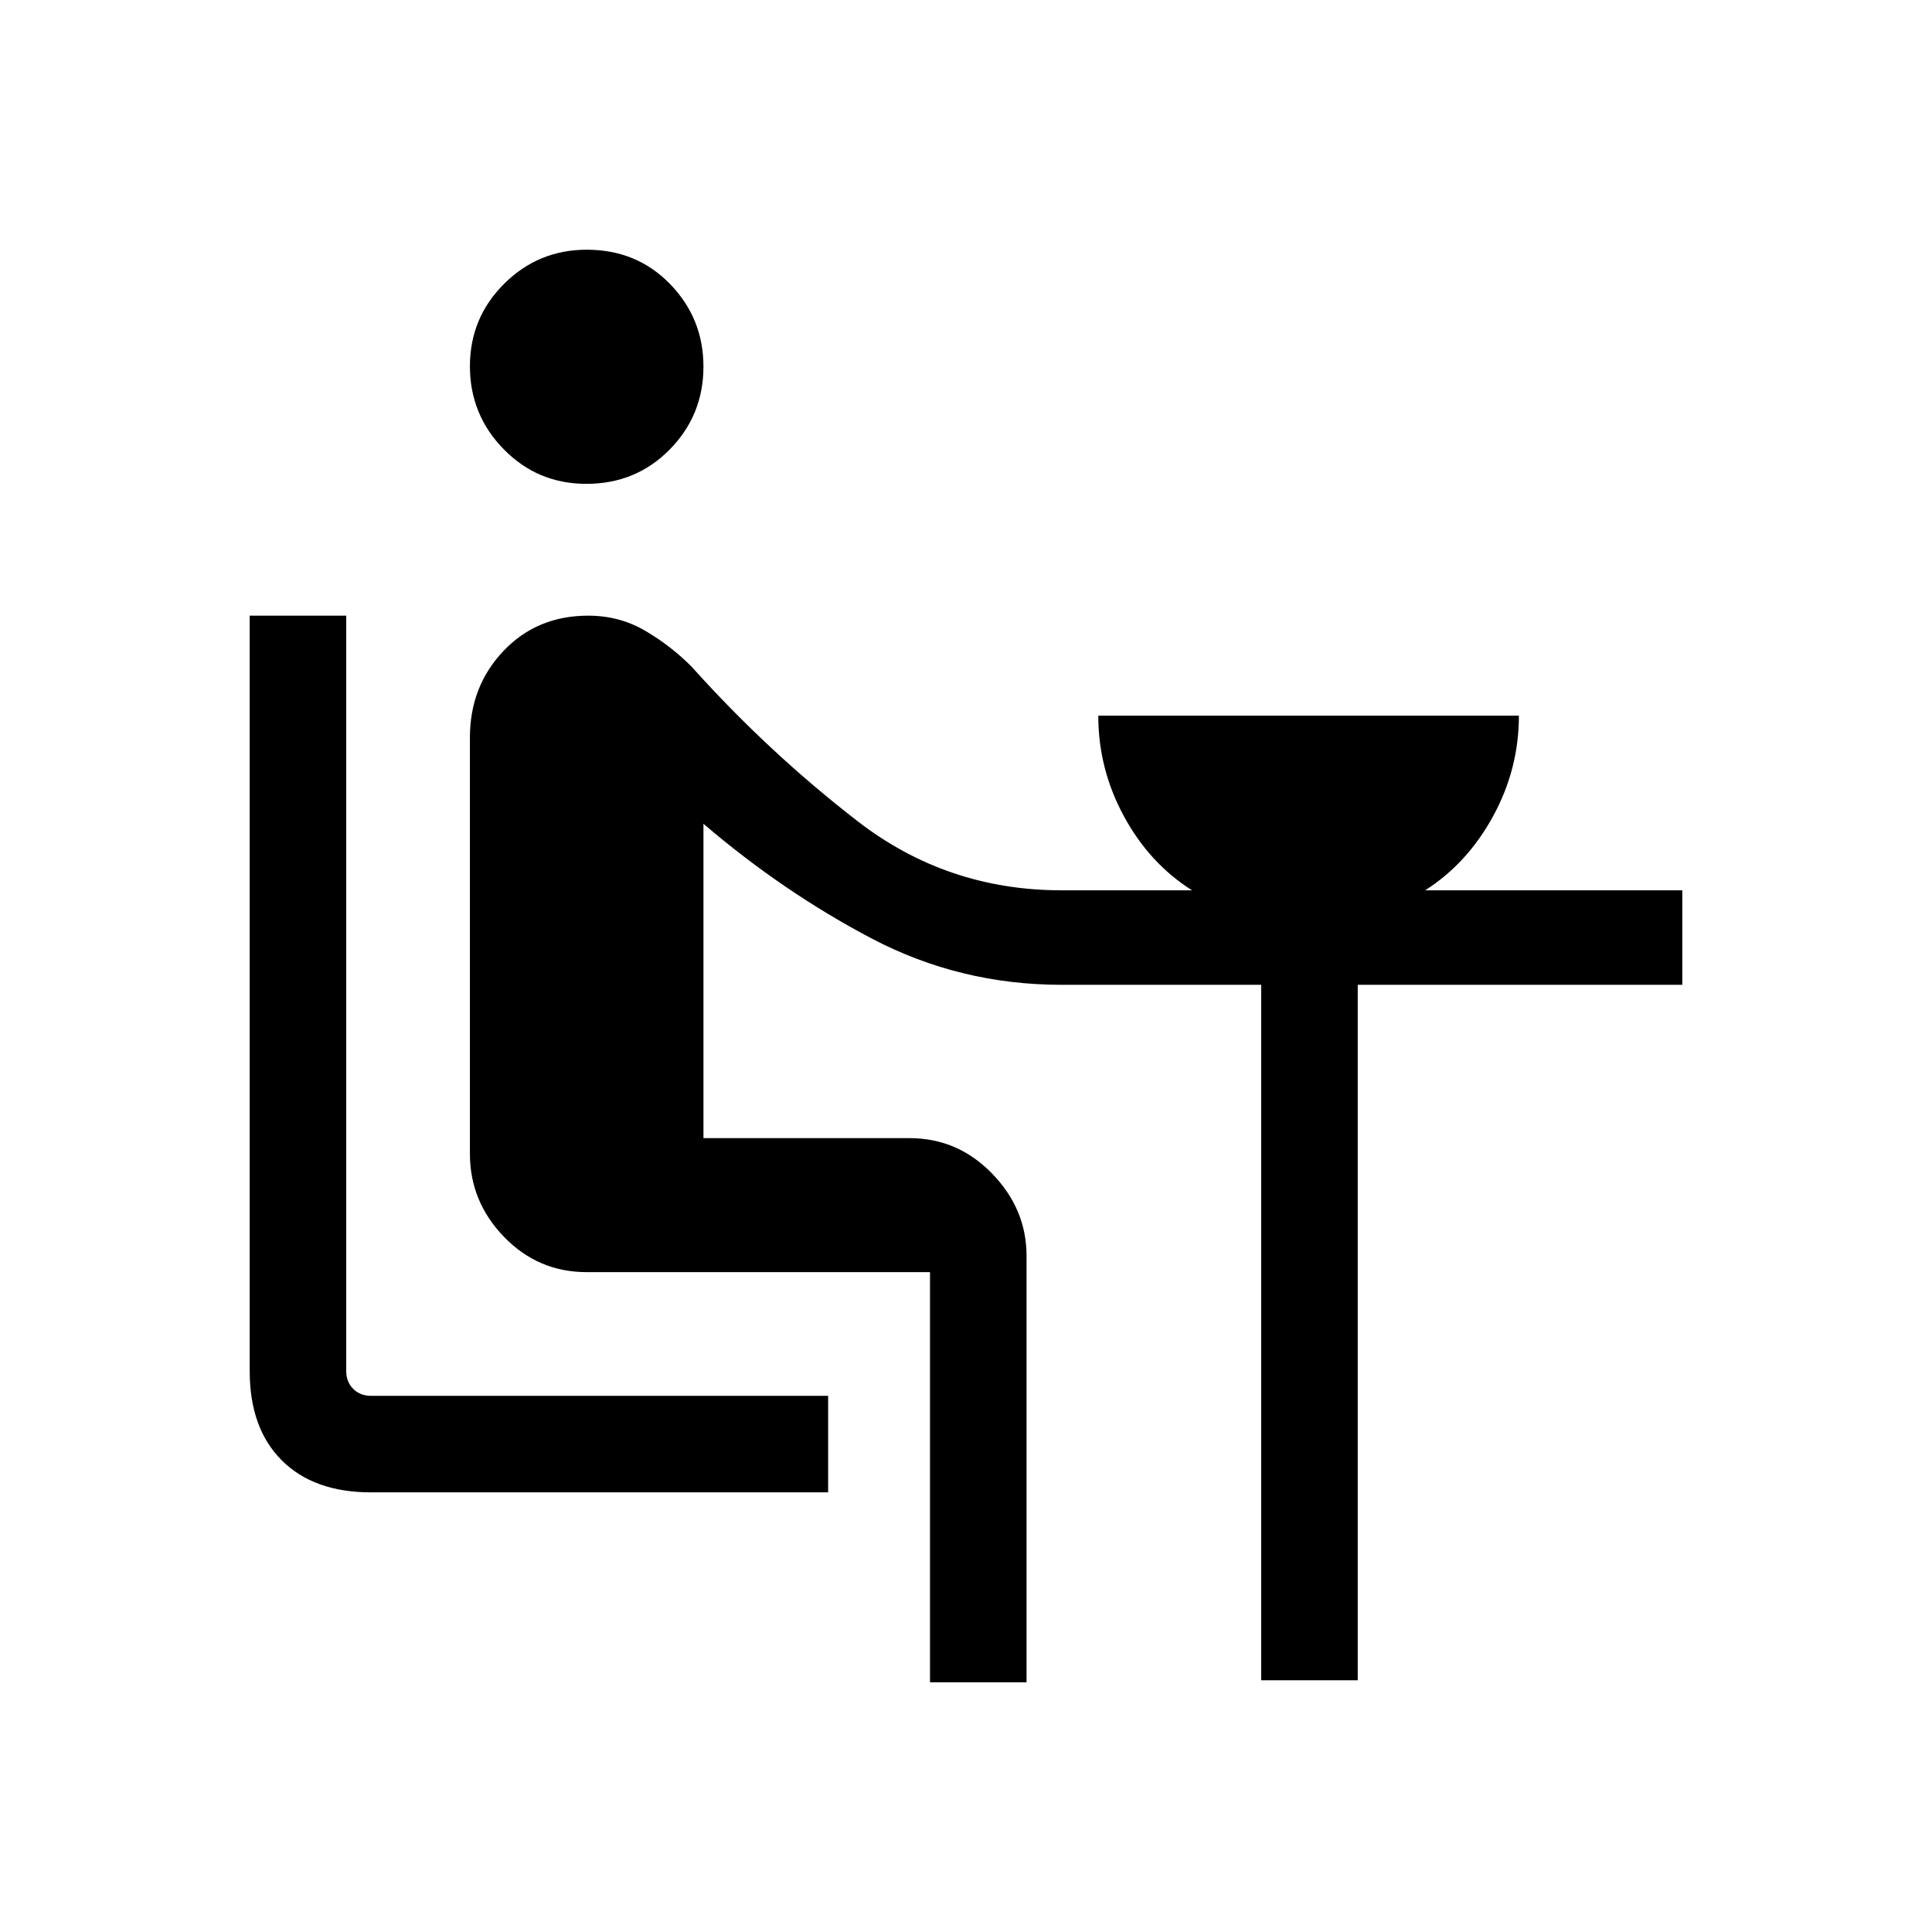 <svg xmlns="http://www.w3.org/2000/svg" height="20" viewBox="0 -960 960 960" width="20"><path d="M184.3-218.46q-28.39 0-44.31-15.92-15.91-15.91-15.91-44.29v-375.41h47.96v375.35q0 5.38 3.46 8.85 3.46 3.46 8.85 3.46H411.5v47.96H184.3Zm107.06-501.12q-24.21 0-41.03-17.16-16.83-17.17-16.83-41.25 0-24.09 17.01-41.01 17.01-16.92 41.03-16.92 24.84 0 41.42 17.07 16.58 17.08 16.58 41.03 0 24.16-16.79 41.2-16.79 17.04-41.39 17.04Zm170.76 595.5v-203.81h-170.7q-24.02 0-40.97-17.51-16.95-17.52-16.95-41.29v-206.85q0-25.41 16.65-42.98 16.65-17.56 42.15-17.56 15.6 0 28.46 7.6 12.87 7.59 23.01 17.87 37.97 42.33 82.36 76.66 44.4 34.34 101.41 34.34h64.77q-21.11-13.33-33.84-36.8-12.74-23.47-12.74-49.97h209q0 26.5-12.83 49.97t-33.75 36.8h127.77v46.96H674.65v345.57h-47.96v-345.57h-99.15q-50.63 0-94.47-23.05-43.85-23.04-83.53-56.96v156.2h102.42q23.96 0 41.04 17.64 17.08 17.63 17.08 40.78v211.96h-47.96Z"/></svg>
